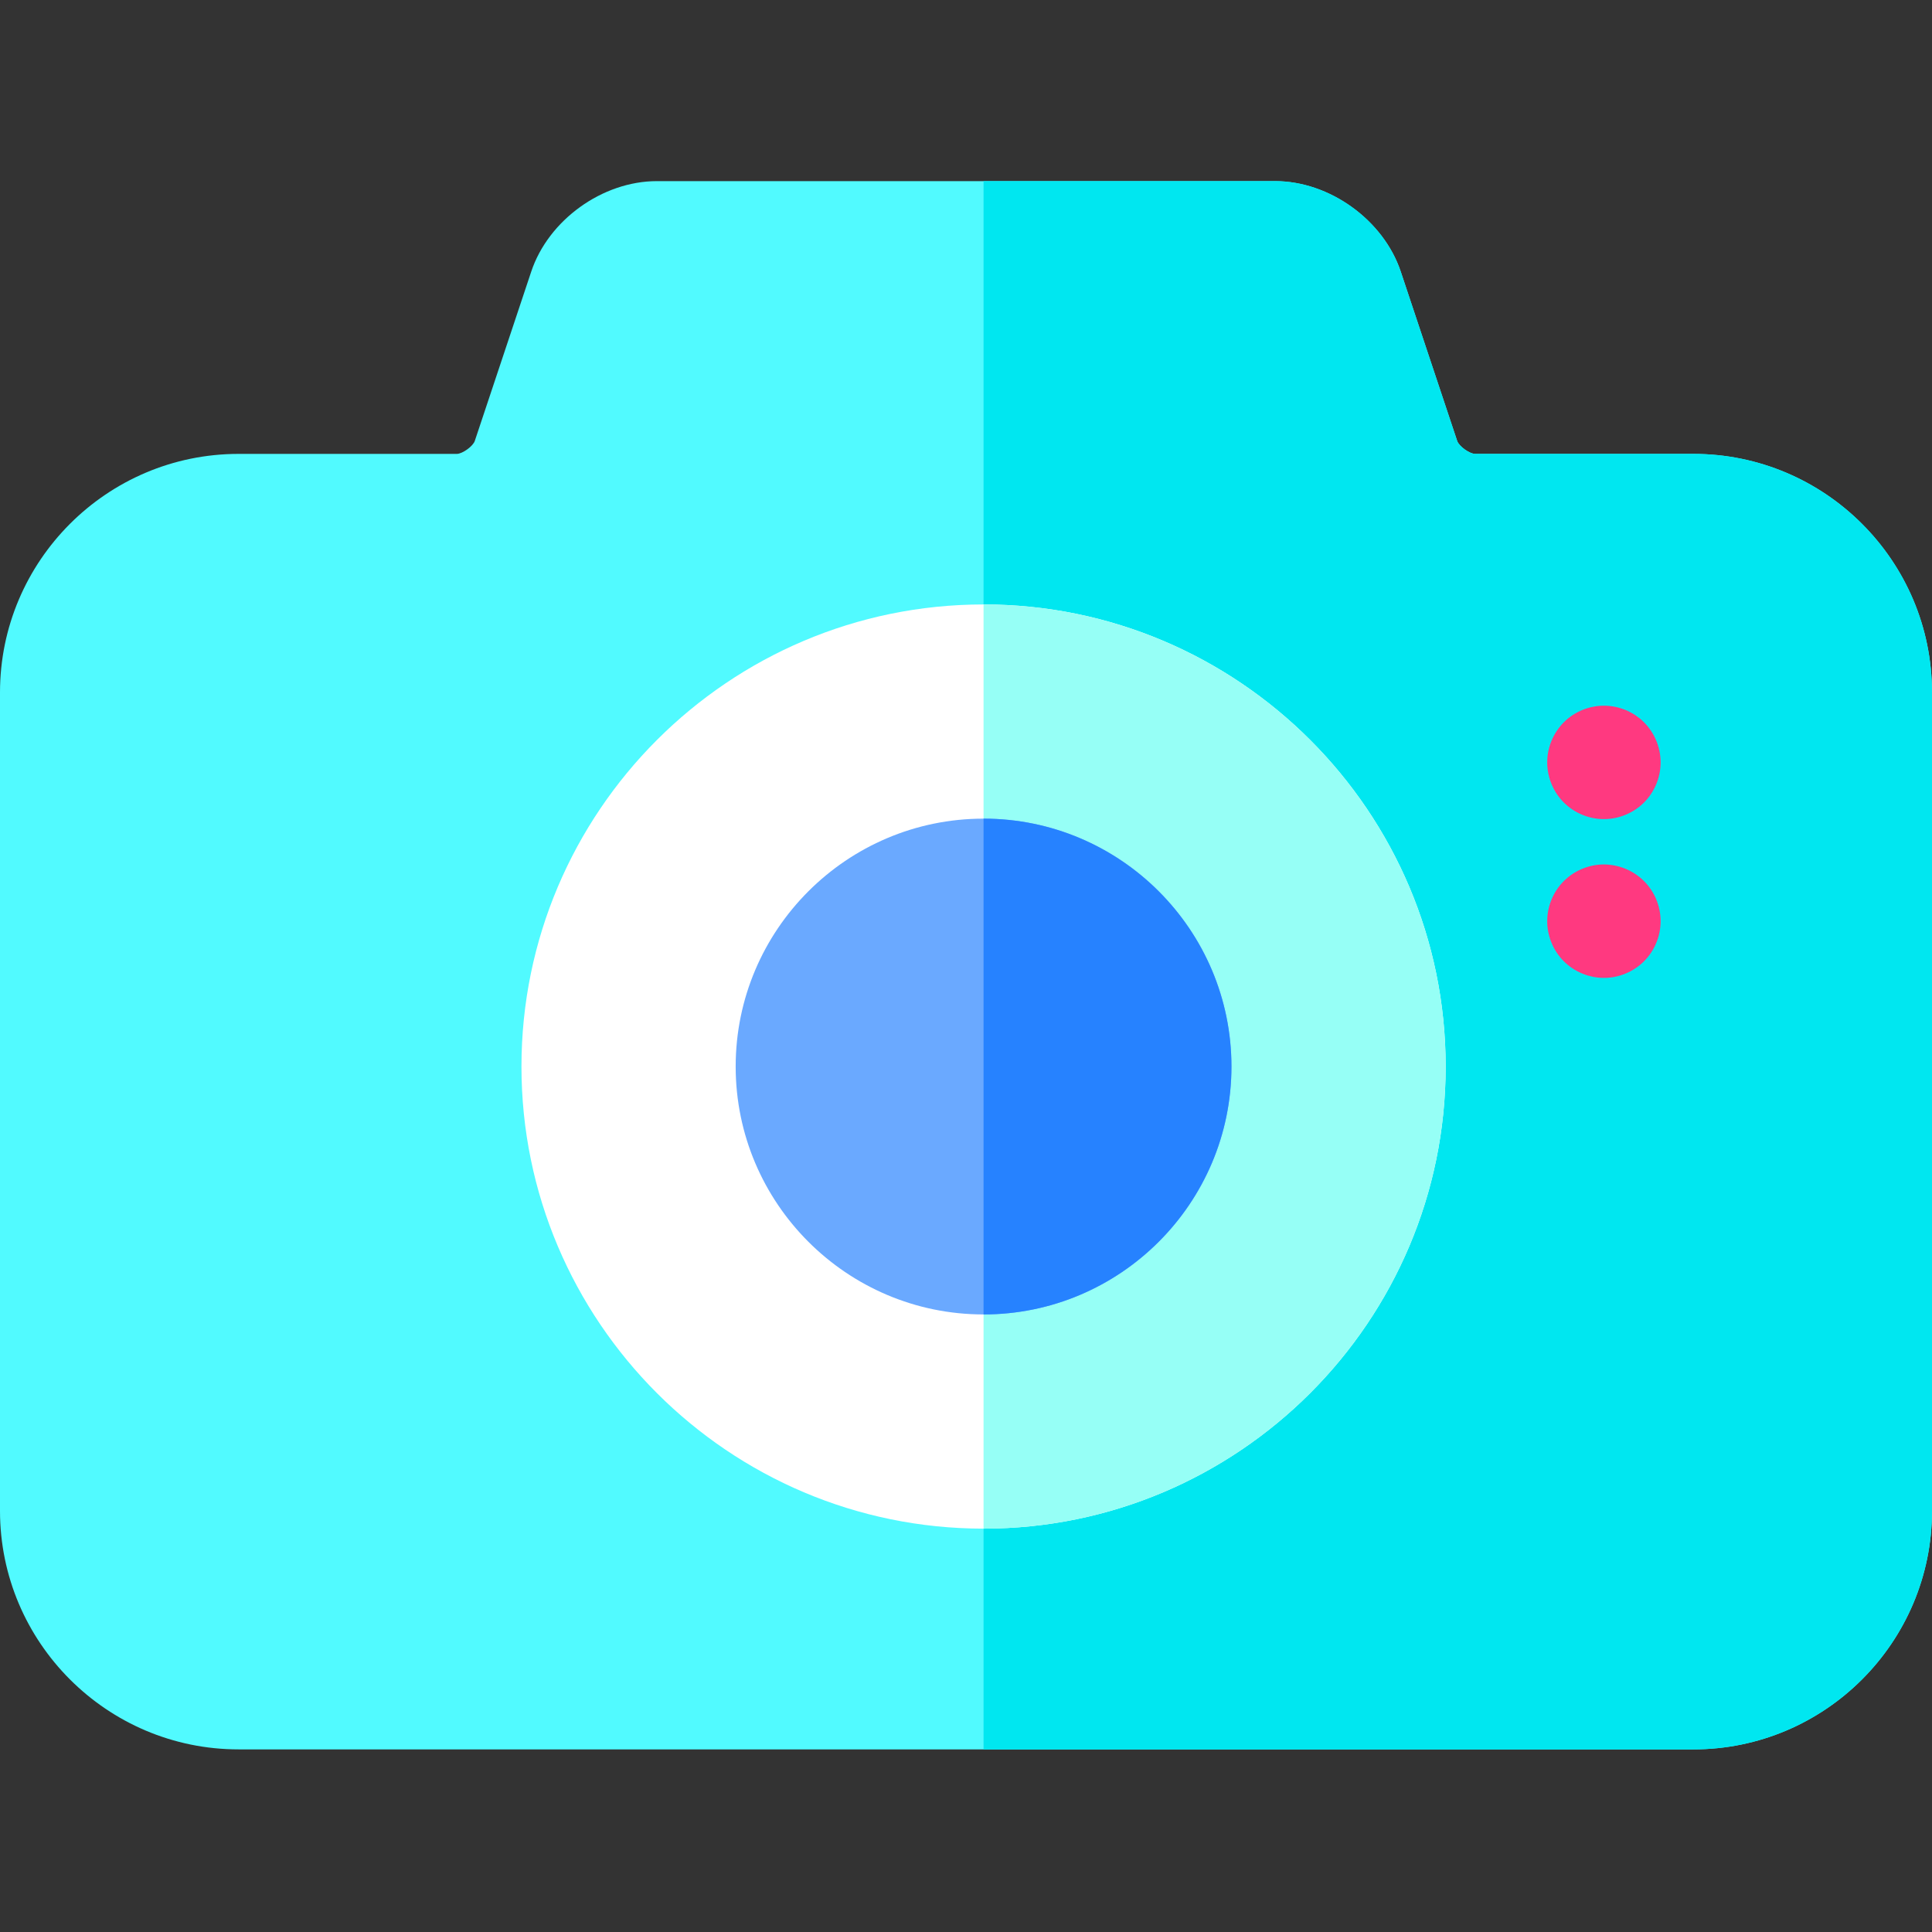 <svg viewBox="0 -48 512 512" xmlns="http://www.w3.org/2000/svg"><rect x="0" y="-48" width="512" height="512" fill="#333333" stroke="none"/><path d="m512 135.516v216.871c0 34.855-28.363 63.219-63.23 63.219h-385.551c-34.855 0-63.219-28.363-63.219-63.219v-216.871c0-34.863 28.363-63.23 63.219-63.23h57.832c1.492 0 4.309-2.023 4.777-3.445l14.949-44.844c4.547-13.676 18.863-23.996 33.293-23.996h163.859c14.406 0 28.715 10.309 33.285 23.977l14.957 44.875c.469 1.422 3.277 3.434 4.77 3.434h57.828c34.867 0 63.23 28.367 63.23 63.23zm0 0" fill="#51faff"/><path d="m512 135.516v216.871c0 34.855-28.363 63.219-63.23 63.219h-188.117v-415.605h77.277c14.406 0 28.715 10.309 33.285 23.977l14.957 44.875c.469 1.422 3.277 3.434 4.77 3.434h57.828c34.867 0 63.23 28.367 63.23 63.23zm0 0" fill="#00e7f0"/><path d="m383.117 234.645c0 67.527-54.934 122.461-122.465 122.461-67.527 0-122.461-54.934-122.461-122.461 0-67.527 54.934-122.461 122.461-122.461 67.531 0 122.465 54.934 122.465 122.461zm0 0" fill="#fff"/><path d="m383.117 234.645c0 67.527-54.934 122.461-122.465 122.461v-244.922c67.531 0 122.465 54.934 122.465 122.461zm0 0" fill="#96fff6"/><path d="m326.348 234.645c0 36.219-29.465 65.695-65.695 65.695-36.227 0-65.691-29.477-65.691-65.695 0-36.23 29.465-65.695 65.691-65.695 36.23 0 65.695 29.465 65.695 65.695zm0 0" fill="#6aa9ff"/><path d="m425.055 169.07c-.492 0-.992-.02-1.48-.07-.484-.051-.973-.121-1.453-.219-.48-.102-.965-.223-1.434-.363-.461-.141-.934-.309-1.383-.5-.449-.18-.902-.402-1.332-.621-.43-.23-.852-.492-1.262-.762-.414-.27-.812-.562-1.184-.871-.379-.312-.75-.652-1.102-.992-2.797-2.797-4.398-6.672-4.398-10.629 0-.492.02-.98.07-1.473.051-.492.121-.98.219-1.465.102-.48.223-.961.363-1.422.137-.473.309-.934.5-1.395.18-.449.391-.891.621-1.32s.492-.863.762-1.262c.27-.41.559-.812.871-1.191.309-.383.641-.754.992-1.094.352-.352.723-.68 1.102-1.004.371-.297.77-.598 1.184-.871.41-.27.832-.52 1.262-.75.43-.23.883-.441 1.332-.633.449-.188.922-.348 1.383-.488.469-.152.953-.273 1.434-.359.48-.102.969-.172 1.453-.223.98-.102 1.973-.102 2.953 0 .492.051.984.121 1.465.223.48.09.961.207 1.422.359.469.141.93.301 1.391.488.453.191.895.402 1.324.633.43.23.863.48 1.273.75.398.273.801.574 1.18.871.383.324.754.652 1.102 1.004.344.34.672.711.992 1.094.301.379.602.781.875 1.191.27.398.52.832.75 1.262s.441.871.629 1.32c.191.461.352.922.492 1.395.152.461.27.941.359 1.422.102.48.184.973.223 1.465.051.488.078.98.078 1.473 0 3.957-1.602 7.832-4.398 10.629-.348.34-.719.684-1.102.992-.379.309-.781.602-1.18.871-.41.27-.844.531-1.273.762-.43.219-.871.441-1.324.621-.461.191-.922.359-1.391.5-.461.141-.941.262-1.422.363-.48.098-.973.168-1.465.219-.488.051-.98.07-1.473.07zm0 0" fill="#ff3980"/><path d="m425.055 211.148c-.492 0-.992-.02-1.48-.07-.484-.047-.973-.117-1.453-.219-.48-.102-.965-.223-1.434-.359-.461-.141-.934-.312-1.383-.504-.449-.18-.902-.398-1.332-.621-.43-.227-.852-.488-1.262-.758-.414-.273-.812-.562-1.184-.875-.379-.309-.75-.641-1.102-.992-.352-.348-.684-.719-.992-1.102-.312-.371-.602-.77-.871-1.184-.27-.41-.531-.828-.762-1.262-.23-.43-.441-.879-.621-1.332-.191-.449-.363-.922-.5-1.383-.141-.469-.262-.953-.363-1.434-.098-.48-.168-.969-.219-1.453-.051-.488-.07-.988-.07-1.48 0-3.957 1.602-7.824 4.398-10.621.352-.352.723-.68 1.102-.992.371-.309.77-.609 1.184-.883.41-.27.832-.52 1.262-.75.43-.23.883-.438 1.332-.629.449-.191.922-.352 1.383-.492.469-.148.953-.27 1.434-.371.48-.09.969-.172 1.453-.219 4.445-.441 8.965 1.191 12.102 4.336.352.34.68.711.992 1.094.309.379.609.781.883 1.191.27.398.52.832.75 1.262s.441.871.629 1.324c.184.461.352.922.492 1.391.152.461.27.941.359 1.422.102.48.172.973.223 1.465.051.492.078.98.078 1.473 0 .492-.027.992-.078 1.48-.051.484-.121.973-.223 1.453-.09.48-.207.965-.359 1.434-.141.461-.309.934-.492 1.383-.188.453-.398.902-.629 1.332-.23.434-.48.852-.75 1.262-.273.414-.574.812-.883 1.184-.312.383-.641.754-.992 1.102-.34.352-.711.684-1.094.992-.379.312-.781.602-1.191.875-.398.27-.832.527-1.262.758-.43.223-.883.441-1.332.621-.453.191-.914.363-1.383.504-.461.141-.941.258-1.422.359-.48.102-.973.172-1.465.219-.488.051-.98.07-1.473.07zm0 0" fill="#ff3980"/><path d="m326.348 234.645c0 36.219-29.465 65.695-65.695 65.695v-131.391c36.23 0 65.695 29.465 65.695 65.695zm0 0" fill="#2682ff"/></svg>